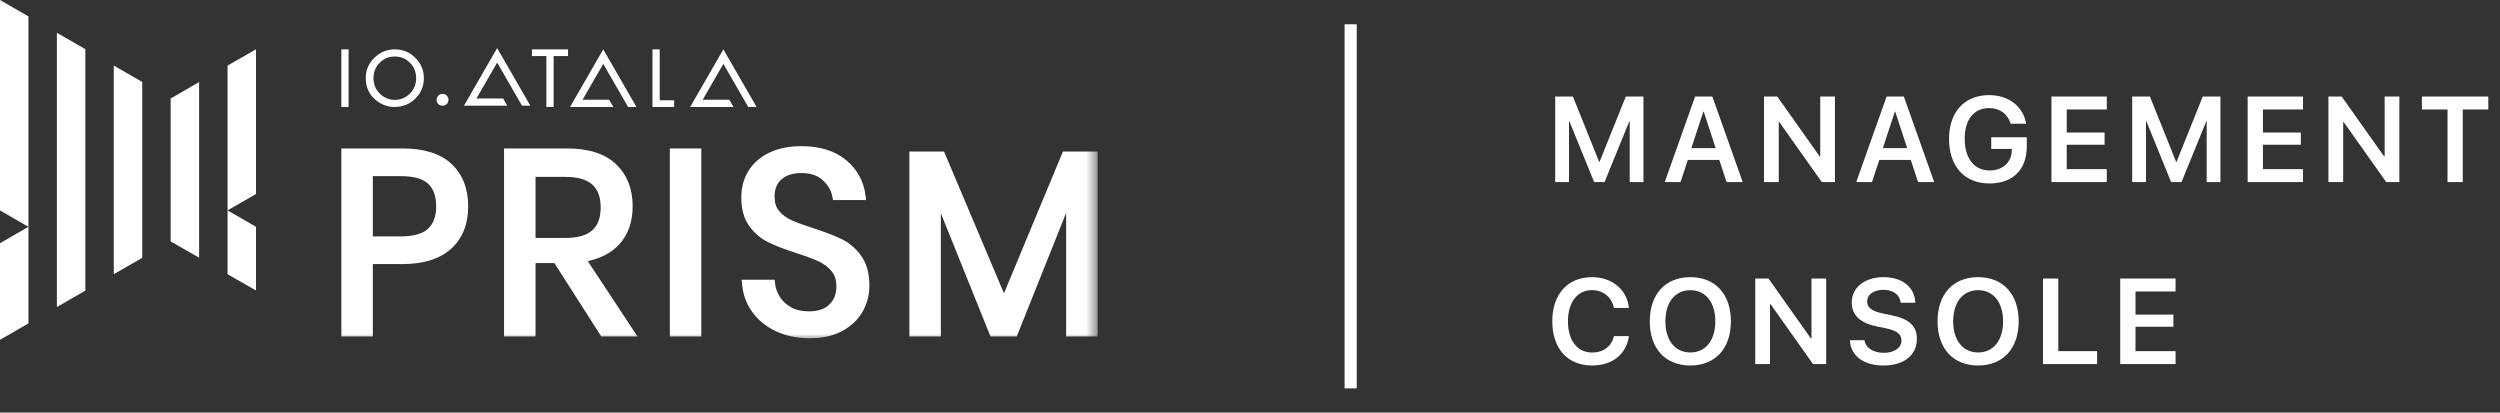 <svg width="206" height="34" viewBox="0 0 206 34" fill="none" xmlns="http://www.w3.org/2000/svg">
<rect x="0" y="0" width="206" height="34" fill="#333333" stroke="none"/>
<path fill-rule="evenodd" clip-rule="evenodd" d="M0 17.338L2.344 18.688L0 20.039V28L2.344 26.649V1.352L0 0.001V17.338Z" fill="white"/>
<path fill-rule="evenodd" clip-rule="evenodd" d="M4.688 25.298L7.032 23.947V4.053L4.688 2.702V25.298Z" fill="white"/>
<path fill-rule="evenodd" clip-rule="evenodd" d="M9.375 22.595L11.719 21.245V6.754L9.375 5.403V22.595Z" fill="white"/>
<path fill-rule="evenodd" clip-rule="evenodd" d="M14.063 19.893L16.407 21.234V6.765L14.063 8.116V19.893Z" fill="white"/>
<path fill-rule="evenodd" clip-rule="evenodd" d="M21.095 23.936V18.688L18.751 17.337V22.596L21.095 23.936Z" fill="white"/>
<path fill-rule="evenodd" clip-rule="evenodd" d="M21.095 4.063L18.751 5.404V17.337L21.095 15.986V4.063Z" fill="white"/>
<path fill-rule="evenodd" clip-rule="evenodd" d="M46.807 4.068H43.831V4.619H45.021V8.815H45.617V4.619H46.807V4.068Z" fill="white"/>
<path fill-rule="evenodd" clip-rule="evenodd" d="M54.36 4.068H53.764V8.815H55.55V8.264H54.36V4.068Z" fill="white"/>
<path fill-rule="evenodd" clip-rule="evenodd" d="M38.23 8.709H41.798L41.455 8.113H39.261L40.965 5.157L43.013 8.709H43.701L40.965 3.963L38.23 8.709Z" fill="white"/>
<path fill-rule="evenodd" clip-rule="evenodd" d="M46.972 8.815H50.541L50.197 8.218H48.004L49.707 5.262L51.755 8.815H52.443L49.707 4.068L46.972 8.815Z" fill="white"/>
<path fill-rule="evenodd" clip-rule="evenodd" d="M61.654 8.815H62.342L59.606 4.068L56.871 8.815H60.44L60.096 8.218H57.903L59.606 5.262L61.654 8.815Z" fill="white"/>
<path fill-rule="evenodd" clip-rule="evenodd" d="M36.466 7.733C36.331 7.733 36.219 7.781 36.121 7.878C36.024 7.975 35.977 8.086 35.977 8.217C35.977 8.361 36.023 8.477 36.117 8.571C36.211 8.665 36.325 8.71 36.466 8.71C36.603 8.71 36.716 8.665 36.809 8.571C36.907 8.473 36.954 8.359 36.954 8.222C36.954 8.088 36.907 7.975 36.809 7.878C36.712 7.781 36.6 7.733 36.466 7.733Z" fill="white"/>
<mask id="mask0" mask-type="alpha" maskUnits="userSpaceOnUse" x="0" y="0" width="91" height="28">
<path d="M0 28H90.444V0H0V28Z" fill="white"/>
</mask>
<g mask="url(#mask0)">
<path fill-rule="evenodd" clip-rule="evenodd" d="M28.127 8.815H28.723V4.068H28.127V8.815Z" fill="white"/>
<path fill-rule="evenodd" clip-rule="evenodd" d="M33.779 7.711C33.437 8.055 33.014 8.229 32.519 8.229C32.061 8.229 31.652 8.059 31.305 7.723C30.953 7.386 30.775 6.952 30.775 6.432C30.775 5.936 30.947 5.513 31.286 5.174C31.624 4.831 32.045 4.657 32.536 4.657C33.029 4.657 33.449 4.832 33.785 5.175C34.12 5.515 34.291 5.942 34.291 6.443C34.291 6.939 34.119 7.365 33.779 7.711ZM32.546 4.068C31.878 4.068 31.323 4.296 30.848 4.763C30.371 5.23 30.139 5.772 30.139 6.421C30.139 7.162 30.392 7.744 30.913 8.199C31.383 8.608 31.919 8.815 32.508 8.815C33.184 8.815 33.745 8.588 34.222 8.123C34.696 7.66 34.927 7.113 34.927 6.449C34.927 5.789 34.697 5.24 34.224 4.769C33.753 4.297 33.204 4.068 32.546 4.068Z" fill="white"/>
<path fill-rule="evenodd" clip-rule="evenodd" d="M30.721 14.512H33.006C34.073 14.512 34.838 14.725 35.281 15.144C35.726 15.564 35.941 16.173 35.941 17.007C35.941 17.812 35.725 18.412 35.28 18.84C34.837 19.265 34.072 19.48 33.006 19.48H30.721V14.512ZM33.174 12.233H28.127V27.724H30.721V21.759H33.174C34.89 21.759 36.232 21.338 37.161 20.506C38.101 19.665 38.578 18.487 38.578 17.007C38.578 15.543 38.117 14.367 37.209 13.513C36.308 12.664 34.95 12.233 33.174 12.233Z" fill="white"/>
<path fill-rule="evenodd" clip-rule="evenodd" d="M49.495 17.091C49.495 18.807 48.569 19.606 46.581 19.606H44.129V14.575H46.581C48.569 14.575 49.495 15.375 49.495 17.091ZM51.034 20.125C51.762 19.329 52.131 18.272 52.131 16.985C52.131 15.565 51.672 14.405 50.766 13.536C49.865 12.672 48.513 12.233 46.749 12.233H41.534V27.725H44.129V21.675H45.679L49.545 27.725H52.53L48.432 21.516C49.532 21.278 50.406 20.812 51.034 20.125Z" fill="white"/>
<path fill-rule="evenodd" clip-rule="evenodd" d="M55.195 27.725H57.789V12.233H55.195V27.725Z" fill="white"/>
<path fill-rule="evenodd" clip-rule="evenodd" d="M69.355 19.704C68.766 19.419 67.978 19.116 67.011 18.803C66.242 18.556 65.632 18.331 65.199 18.134C64.8 17.954 64.462 17.702 64.195 17.385C63.945 17.089 63.824 16.704 63.824 16.208C63.824 15.578 64.012 15.109 64.398 14.776C64.801 14.428 65.333 14.26 66.024 14.26C66.783 14.26 67.361 14.45 67.789 14.843C68.228 15.244 68.489 15.691 68.588 16.209L68.641 16.486H71.37L71.32 16.102C71.169 14.925 70.626 13.943 69.708 13.183C68.793 12.427 67.554 12.044 66.024 12.044C65.041 12.044 64.169 12.217 63.433 12.559C62.682 12.908 62.097 13.41 61.692 14.052C61.288 14.692 61.083 15.439 61.083 16.272C61.083 17.238 61.306 18.034 61.747 18.637C62.179 19.227 62.71 19.676 63.324 19.971C63.906 20.251 64.68 20.551 65.627 20.86C66.403 21.105 67.025 21.337 67.475 21.548C67.89 21.743 68.243 22.013 68.524 22.351C68.789 22.668 68.918 23.078 68.918 23.603C68.918 24.214 68.731 24.699 68.346 25.084C67.967 25.463 67.397 25.655 66.654 25.655C66.072 25.655 65.574 25.54 65.174 25.312C64.772 25.083 64.459 24.79 64.246 24.442C64.029 24.089 63.901 23.725 63.864 23.358L63.833 23.051H61.115L61.147 23.422C61.222 24.279 61.509 25.055 61.999 25.726C62.487 26.394 63.146 26.925 63.958 27.304C64.763 27.68 65.692 27.872 66.717 27.872C67.779 27.872 68.689 27.666 69.424 27.262C70.163 26.855 70.724 26.315 71.09 25.659C71.454 25.008 71.638 24.295 71.638 23.539C71.638 22.532 71.411 21.705 70.965 21.083C70.526 20.471 69.984 20.007 69.355 19.704Z" fill="white"/>
<path fill-rule="evenodd" clip-rule="evenodd" d="M87.586 12.486L82.727 24.17L77.789 12.486H74.932V27.725H77.526V17.57L81.617 27.725H83.78L87.85 17.541V27.725H90.444V12.486H87.586Z" fill="white"/>
</g>
<path d="M135.42 15V7.954H133.965L131.807 13.33H131.768L129.609 7.954H128.149V15H129.287V10H129.321L131.357 15H132.217L134.253 10H134.287V15H135.42ZM142.27 15H143.598L141.098 7.954H139.677L137.177 15H138.476L139.076 13.179H141.669L142.27 15ZM140.355 9.199H140.39L141.371 12.207H139.369L140.355 9.199ZM146.57 15V10.059H146.614L150.115 15H151.199V7.954H149.988V12.891H149.944L146.448 7.954H145.354V15H146.57ZM158.049 15H159.377L156.877 7.954H155.456L152.956 15H154.255L154.855 13.179H157.448L158.049 15ZM156.135 9.199H156.169L157.15 12.207H155.148L156.135 9.199ZM167.008 12.06V11.309H164.078V12.271H165.777L165.772 12.388C165.753 13.374 165.016 14.048 163.951 14.048C162.682 14.048 161.891 13.057 161.891 11.435C161.891 9.849 162.647 8.906 163.917 8.906C164.781 8.906 165.436 9.385 165.675 10.195H166.954C166.725 8.784 165.514 7.837 163.912 7.837C161.876 7.837 160.602 9.214 160.602 11.45C160.602 13.721 161.881 15.117 163.937 15.117C165.865 15.117 167.008 13.97 167.008 12.06ZM173.599 13.935H170.298V11.924H173.418V10.923H170.298V9.019H173.599V7.954H169.038V15H173.599V13.935ZM182.963 15V7.954H181.508L179.35 13.33H179.311L177.152 7.954H175.692V15H176.83V10H176.864L178.9 15H179.76L181.796 10H181.83V15H182.963ZM189.769 13.935H186.468V11.924H189.588V10.923H186.468V9.019H189.769V7.954H185.208V15H189.769V13.935ZM193.078 15V10.059H193.122L196.623 15H197.707V7.954H196.496V12.891H196.452L192.956 7.954H191.862V15H193.078ZM202.931 15V9.019H205.035V7.954H199.566V9.019H201.676V15H202.931ZM131.187 30.117C132.852 30.117 134.004 29.204 134.224 27.695H132.988C132.793 28.545 132.124 29.048 131.191 29.048C129.971 29.048 129.199 28.057 129.199 26.475C129.199 24.902 129.976 23.906 131.187 23.906C132.1 23.906 132.817 24.487 132.983 25.371H134.224C134.067 23.857 132.822 22.837 131.187 22.837C129.185 22.837 127.91 24.229 127.91 26.475C127.91 28.735 129.175 30.117 131.187 30.117ZM139.286 22.837C137.23 22.837 135.941 24.238 135.941 26.48C135.941 28.721 137.23 30.117 139.286 30.117C141.337 30.117 142.626 28.721 142.626 26.48C142.626 24.238 141.337 22.837 139.286 22.837ZM139.286 23.911C140.541 23.911 141.342 24.907 141.342 26.48C141.342 28.047 140.541 29.043 139.286 29.043C138.026 29.043 137.23 28.047 137.23 26.48C137.23 24.907 138.026 23.911 139.286 23.911ZM145.848 30V25.059H145.892L149.393 30H150.477V22.954H149.266V27.891H149.222L145.726 22.954H144.632V30H145.848ZM152.429 28.032C152.487 29.321 153.566 30.117 155.197 30.117C156.892 30.117 157.951 29.268 157.951 27.92C157.951 26.875 157.331 26.279 155.847 25.972L155.085 25.815C154.206 25.63 153.854 25.322 153.854 24.844C153.854 24.253 154.411 23.882 155.192 23.882C155.998 23.882 156.555 24.282 156.613 24.946H157.819C157.79 23.686 156.76 22.837 155.202 22.837C153.674 22.837 152.585 23.677 152.585 24.917C152.585 25.947 153.244 26.611 154.655 26.899L155.412 27.056C156.33 27.246 156.682 27.559 156.682 28.066C156.682 28.652 156.091 29.072 155.241 29.072C154.362 29.072 153.728 28.682 153.635 28.032H152.429ZM162.999 22.837C160.943 22.837 159.654 24.238 159.654 26.48C159.654 28.721 160.943 30.117 162.999 30.117C165.05 30.117 166.339 28.721 166.339 26.48C166.339 24.238 165.05 22.837 162.999 22.837ZM162.999 23.911C164.254 23.911 165.055 24.907 165.055 26.48C165.055 28.047 164.254 29.043 162.999 29.043C161.739 29.043 160.943 28.047 160.943 26.48C160.943 24.907 161.739 23.911 162.999 23.911ZM172.803 28.936H169.604V22.954H168.345V30H172.803V28.936ZM179.267 28.936H175.966V26.924H179.086V25.923H175.966V24.019H179.267V22.954H174.706V30H179.267V28.936Z" fill="white"/>
<path d="M111.294 2V32" stroke="white"/>
</svg>
